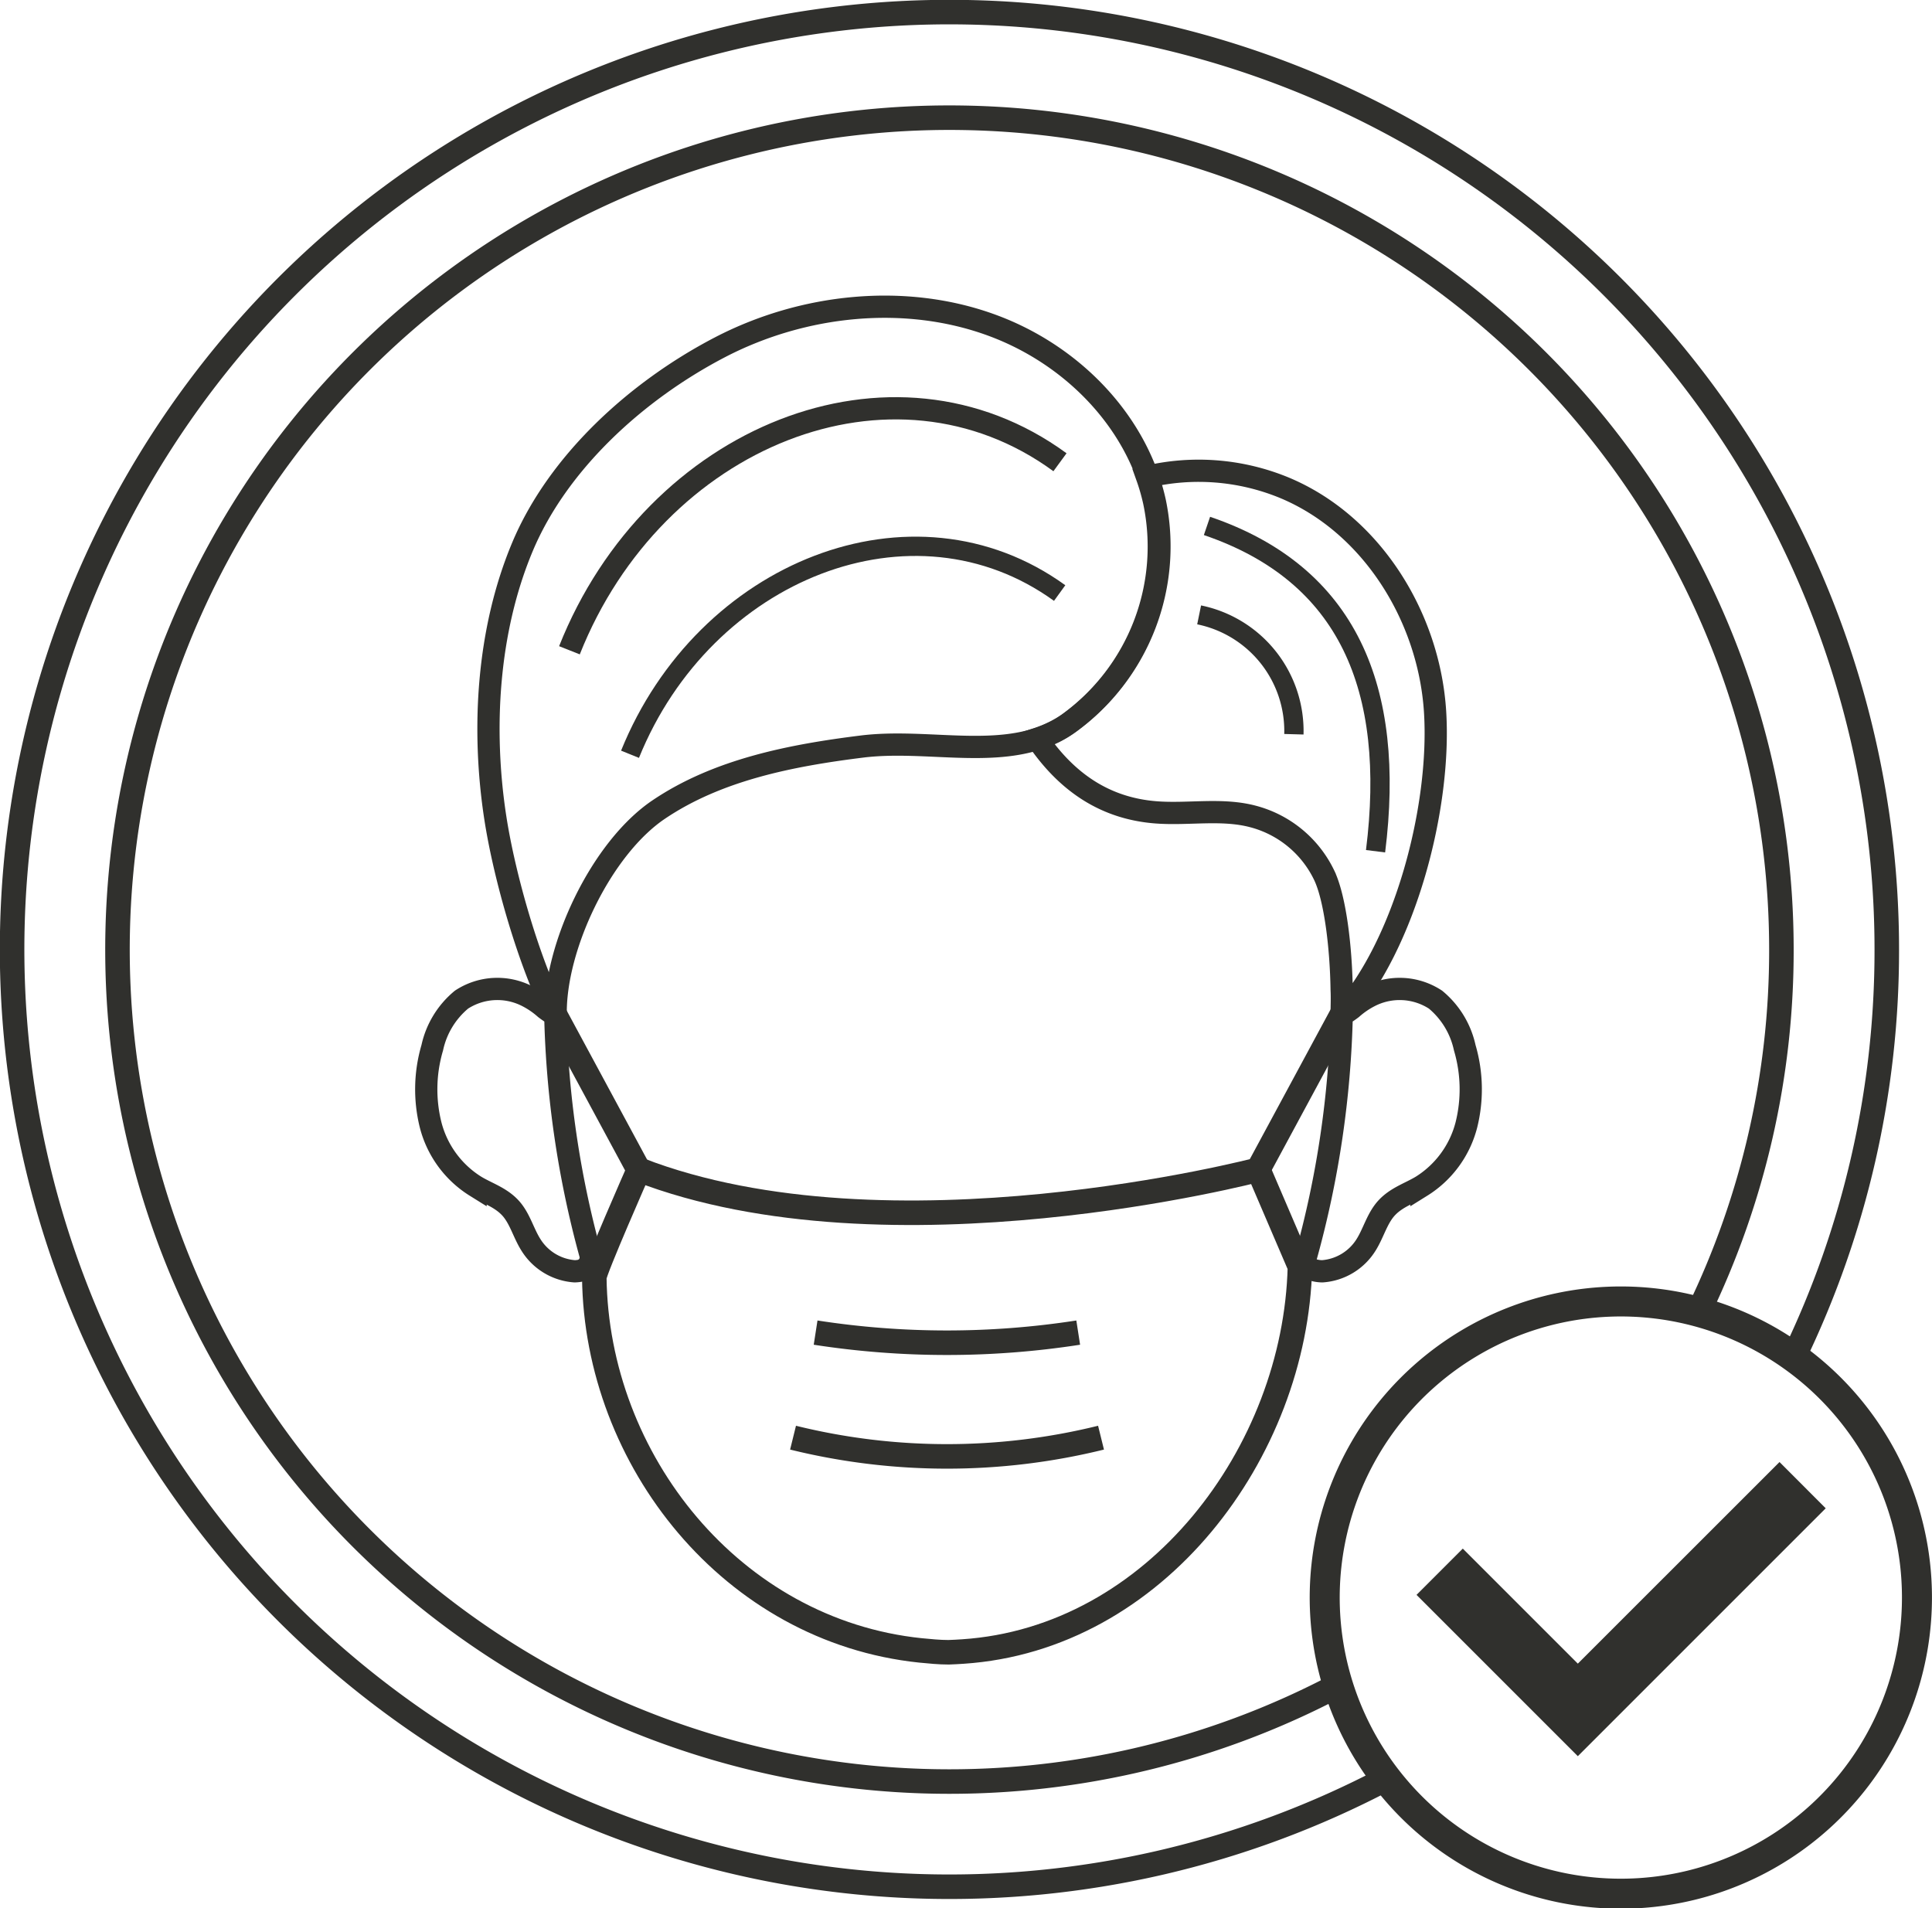 <svg xmlns="http://www.w3.org/2000/svg" viewBox="0 0 236.31 233.42"><defs><style>.cls-1,.cls-2,.cls-3,.cls-4,.cls-5{fill:none;stroke:#30302d;}.cls-1,.cls-2,.cls-4,.cls-5{stroke-miterlimit:10;}.cls-1{stroke-width:3px;}.cls-2,.cls-3{stroke-width:2.72px;}.cls-3{stroke-linecap:round;stroke-linejoin:round;}.cls-4{stroke-width:2.36px;}.cls-5{stroke-width:3.67px;}.cls-6{fill:#30302d;}</style></defs><g id="Layer_2" data-name="Layer 2"><g id="Layer_1-2" data-name="Layer 1"><path class="cls-1" d="M230.78,116.14A114.16,114.16,0,0,1,219.39,166a36,36,0,0,0-11.64-5.54,36.21,36.21,0,0,0-45.64,34.92,36,36,0,0,0,7.56,22.13,114.65,114.65,0,1,1,61.11-101.39Z"/><path class="cls-1" d="M217.89,116.14a101.33,101.33,0,0,1-10.14,44.34,36.21,36.21,0,0,0-45.64,34.92,36,36,0,0,0,1.61,10.7,101.76,101.76,0,1,1,54.17-90Z"/><path class="cls-2" d="M72.19,153.36a1.65,1.65,0,0,1-1.28,2.08,4,4,0,0,1-.63.06,6.88,6.88,0,0,1-5.37-3.28c-.92-1.47-1.34-3.27-2.54-4.53s-2.78-1.74-4.2-2.59a12.5,12.5,0,0,1-5.5-7.51,18,18,0,0,1,.2-9.43,10.52,10.52,0,0,1,3.58-5.89,8,8,0,0,1,8.08-.4,10.43,10.43,0,0,1,2.14,1.47,11.58,11.58,0,0,0,1.25.84A120.73,120.73,0,0,0,72.19,153.36Z"/><path class="cls-2" d="M159.75,153.66a1.35,1.35,0,0,0,1,1.71,4,4,0,0,0,1,.13,6.88,6.88,0,0,0,5.37-3.28c.91-1.47,1.34-3.27,2.54-4.53s2.78-1.74,4.2-2.59a12.5,12.5,0,0,0,5.5-7.51,18,18,0,0,0-.2-9.43,10.52,10.52,0,0,0-3.58-5.89,8,8,0,0,0-8.08-.4,10.43,10.43,0,0,0-2.14,1.47,11.58,11.58,0,0,1-1.25.84A120.65,120.65,0,0,1,159.75,153.66Z"/><path class="cls-3" d="M130.77,88.45A13,13,0,0,1,129,89.53a15.34,15.34,0,0,1-2.06.84c-6.51,2.11-14.27.06-21.47.94-8.7,1.08-17.67,2.83-24.9,7.71-7.06,4.76-12.77,16.88-12.6,25.16-3.3-6.55-6.26-16.88-7.38-24.11-1.67-10.82-1-22.89,3.31-33.17S77.77,47.85,88,42.51s22.74-6.64,33.38-2.71c8.74,3.22,16,10.08,19,18.52a25,25,0,0,1,.88,3.07A26.69,26.69,0,0,1,130.77,88.45Z"/><path class="cls-2" d="M164.1,124.18c0-1,.06-2.05,0-3.19v-.08c-.08-4.91-.75-10.81-2.07-13.72a13.44,13.44,0,0,0-8.8-7.33c-3.81-1-7.83-.2-11.76-.49-6.39-.47-11.07-3.79-14.62-9a15.34,15.34,0,0,0,2.06-.84,13,13,0,0,0,1.82-1.08,26.69,26.69,0,0,0,10.44-27.06,25,25,0,0,0-.88-3.07A27.49,27.49,0,0,1,157,59.62c10.75,4.43,17.8,15.83,18.53,27.44S171.9,115.56,164.1,124.18Z"/><path class="cls-1" d="M159,154.94c-.55,22.72-17.66,45.51-41.24,47.07q-.87.06-1.74.09c-1.15,0-2.3-.12-3.45-.23-23-2.4-39.61-23.23-39.88-45.62,0-.82,5.45-13.18,5.45-13.18,30.65,11.86,75.77,0,75.77,0Z"/><path class="cls-2" d="M69.65,79.54c10.4-26.21,39.5-38,60-23"/><path class="cls-4" d="M77.06,92.26c9.11-22.53,34.62-32.69,52.55-19.72"/><path class="cls-4" d="M147.63,64.33c17.27,5.88,23.11,19.9,20.62,39.79"/><path class="cls-4" d="M146.67,75.21a14.5,14.5,0,0,1,11.59,14.6"/><path class="cls-5" d="M234.47,195.4A36.22,36.22,0,1,1,219.39,166,36.18,36.18,0,0,1,234.47,195.4Z"/><polygon class="cls-6" points="192.99 214.81 173.26 195.08 178.92 189.42 192.99 203.49 217.66 178.83 223.31 184.49 192.99 214.81"/><line class="cls-1" x1="78.11" y1="143.07" x2="67.92" y2="124.18"/><line class="cls-1" x1="153.88" y1="143.07" x2="164.07" y2="124.18"/><path class="cls-1" d="M99.76,163a104.82,104.82,0,0,0,32.12,0"/><path class="cls-1" d="M97,175.85a78.56,78.56,0,0,0,37.67,0"/></g></g></svg>